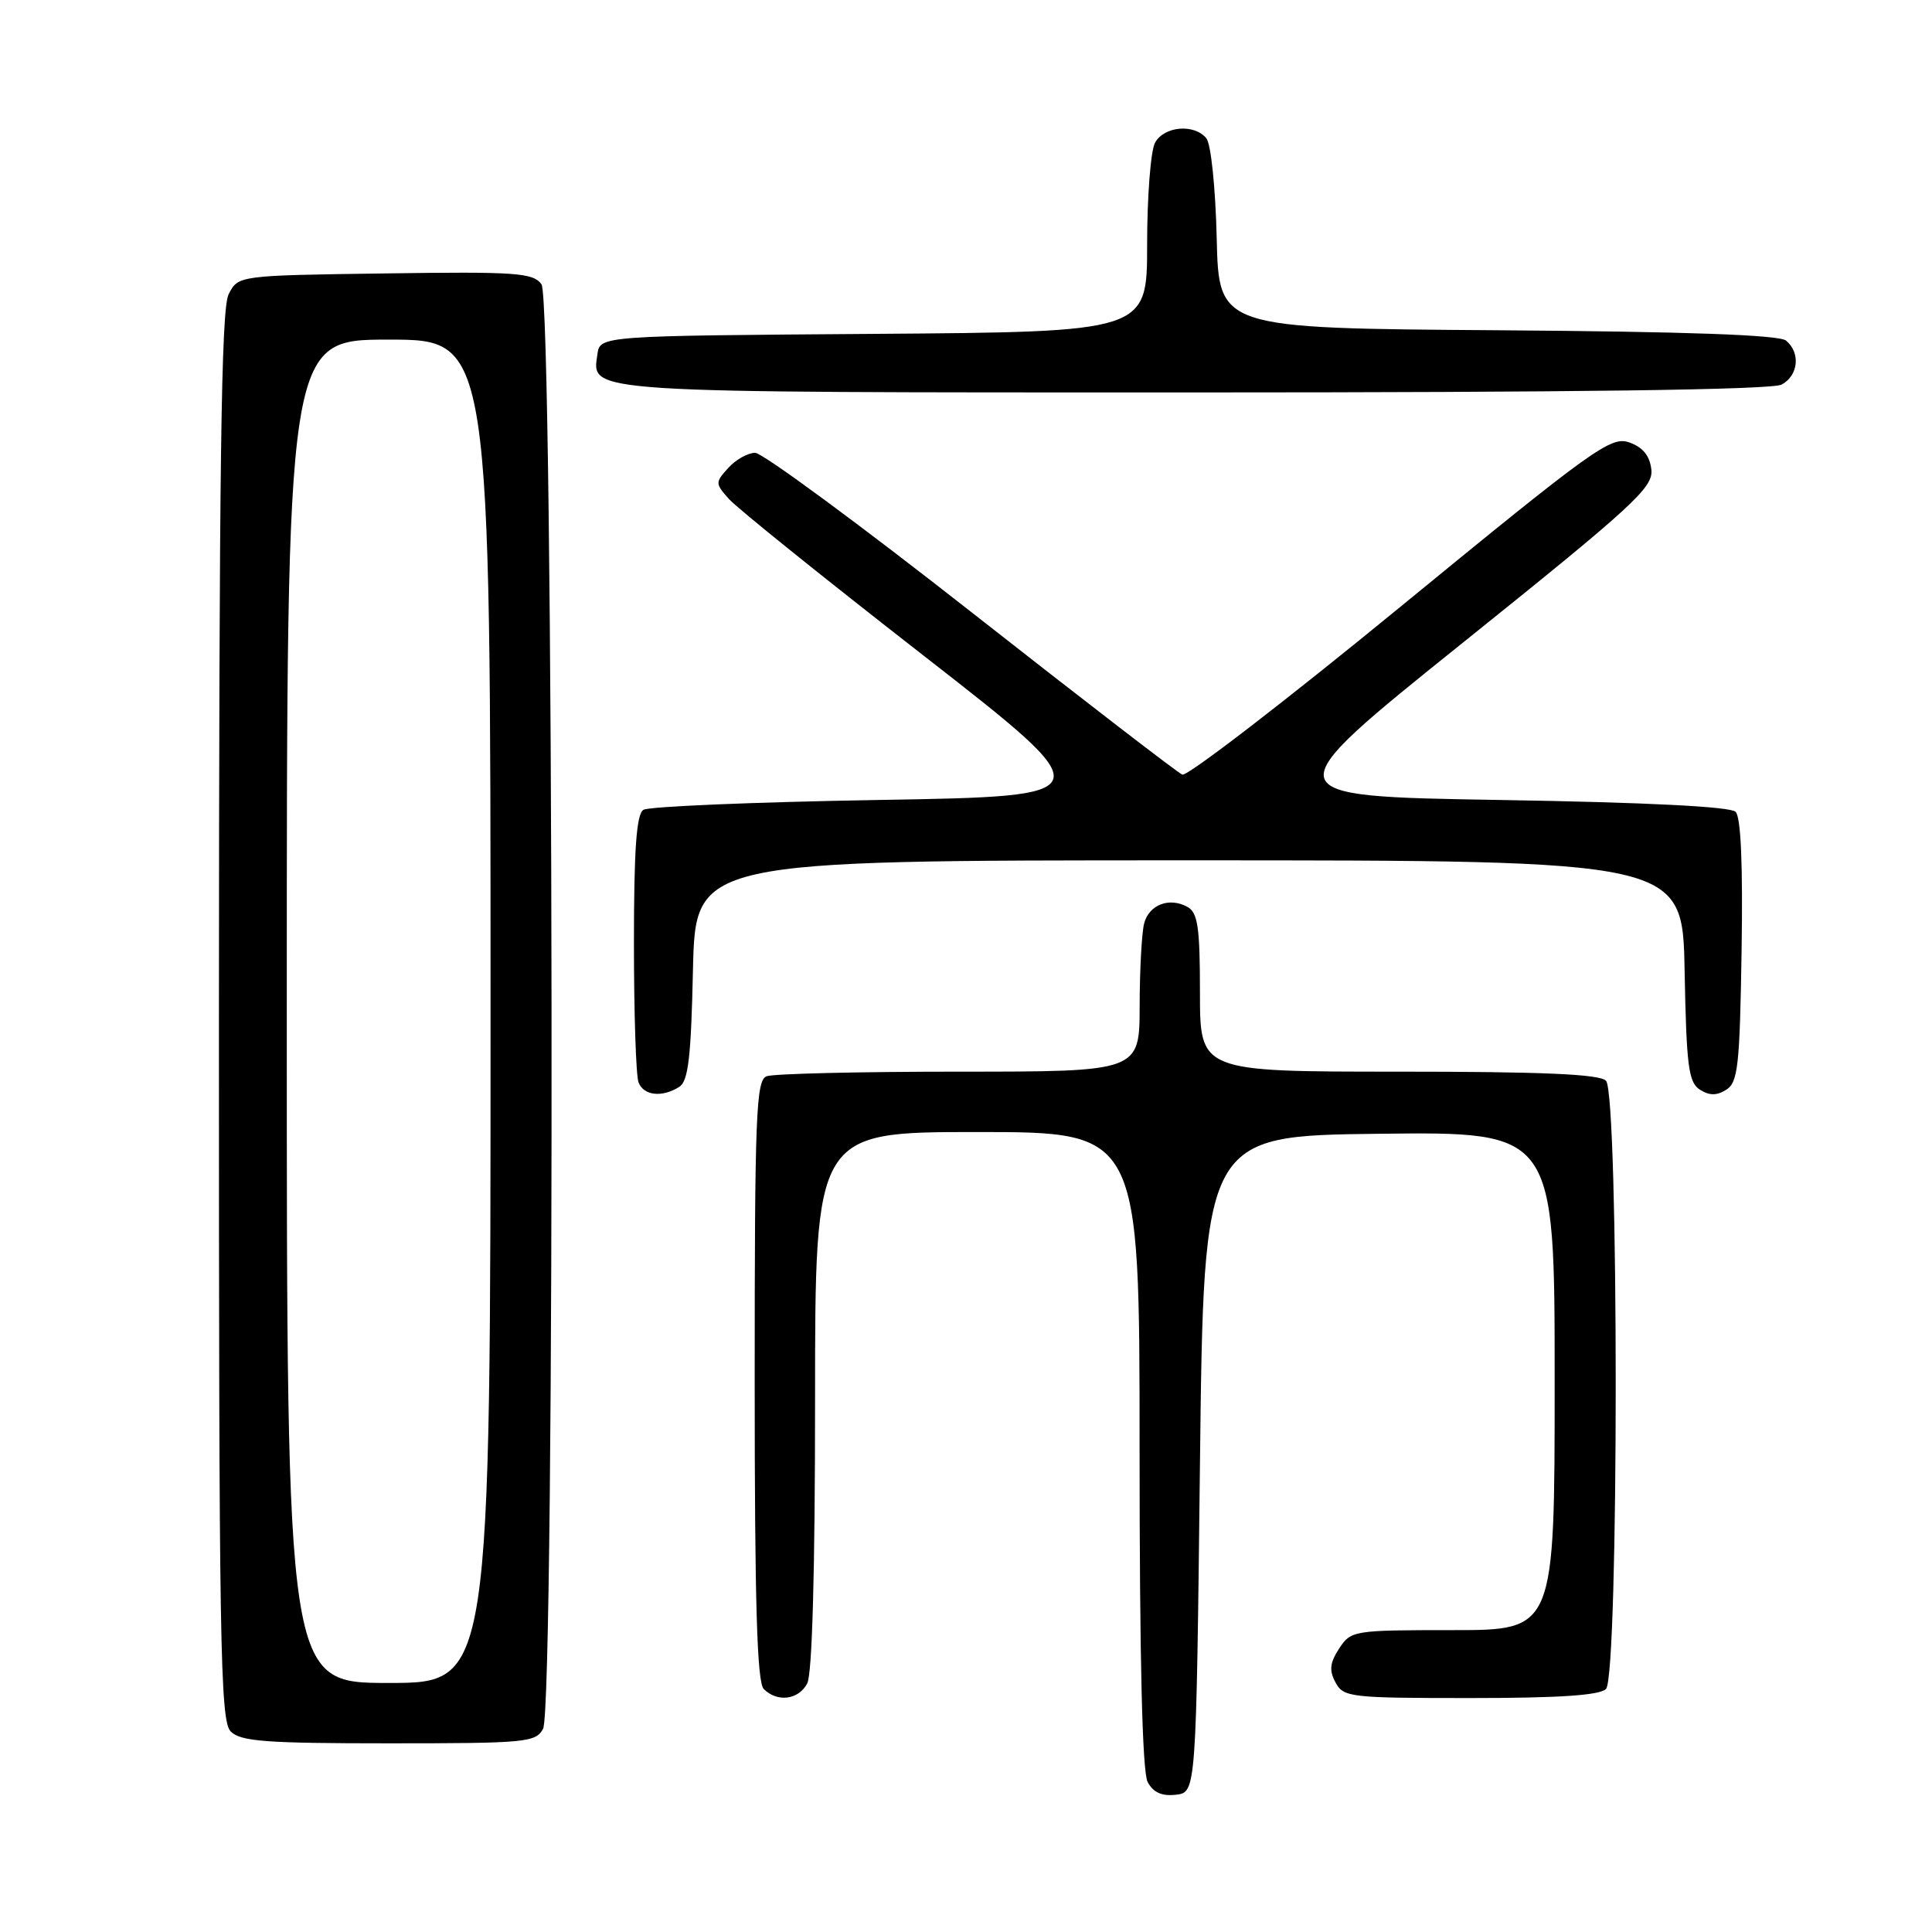 <?xml version="1.0" encoding="UTF-8" standalone="no"?>
<!DOCTYPE svg PUBLIC "-//W3C//DTD SVG 1.1//EN" "http://www.w3.org/Graphics/SVG/1.1/DTD/svg11.dtd" >
<svg xmlns="http://www.w3.org/2000/svg" xmlns:xlink="http://www.w3.org/1999/xlink" version="1.1" viewBox="0 0 256 256">
 <g >
 <path fill="currentColor"
d=" M 159.00 194.00 C 159.50 150.50 159.50 150.50 182.75 150.23 C 206.00 149.96 206.00 149.96 206.00 182.98 C 206.00 216.00 206.00 216.00 192.52 216.00 C 179.35 216.00 179.01 216.05 177.45 218.43 C 176.21 220.33 176.10 221.33 176.96 222.93 C 178.01 224.90 178.91 225.00 194.84 225.00 C 206.54 225.00 211.96 224.64 212.80 223.80 C 214.52 222.08 214.52 144.92 212.80 143.20 C 211.93 142.33 204.42 142.00 185.30 142.00 C 159.00 142.00 159.00 142.00 159.00 131.55 C 159.00 122.90 158.72 120.94 157.36 120.18 C 154.97 118.84 152.27 119.86 151.61 122.34 C 151.29 123.53 151.02 128.44 151.01 133.25 C 151.00 142.00 151.00 142.00 127.08 142.00 C 113.93 142.00 102.45 142.27 101.58 142.61 C 100.18 143.15 100.00 147.63 100.00 182.91 C 100.00 212.45 100.31 222.91 101.20 223.80 C 103.00 225.60 105.80 225.25 106.96 223.07 C 107.62 221.84 108.00 208.17 108.00 185.57 C 108.00 150.00 108.00 150.00 129.50 150.00 C 151.00 150.00 151.00 150.00 151.00 192.07 C 151.00 219.96 151.36 234.80 152.07 236.13 C 152.81 237.51 153.95 238.03 155.82 237.81 C 158.50 237.50 158.50 237.50 159.00 194.00 Z  M 71.96 229.07 C 73.60 226.02 73.38 39.91 71.75 37.67 C 70.63 36.14 68.45 35.98 51.03 36.23 C 31.56 36.50 31.56 36.50 30.29 39.00 C 29.30 40.96 29.03 61.60 29.01 134.68 C 29.00 218.07 29.17 228.02 30.57 229.43 C 31.89 230.75 35.24 231.00 51.54 231.00 C 69.69 231.00 71.00 230.88 71.96 229.07 Z  M 90.00 144.02 C 91.20 143.27 91.57 140.12 91.82 128.54 C 92.15 114.00 92.15 114.00 157.55 114.00 C 222.95 114.00 222.95 114.00 223.22 128.64 C 223.46 141.31 223.74 143.43 225.25 144.39 C 226.53 145.19 227.47 145.19 228.75 144.39 C 230.29 143.42 230.53 141.19 230.77 125.97 C 230.95 114.62 230.68 108.28 229.98 107.57 C 229.28 106.88 218.24 106.32 198.70 106.00 C 168.50 105.50 168.50 105.50 193.81 85.18 C 216.57 66.91 219.09 64.59 218.81 62.20 C 218.60 60.37 217.67 59.25 215.88 58.62 C 213.45 57.77 211.16 59.42 185.54 80.42 C 170.29 92.92 157.30 102.92 156.66 102.64 C 156.02 102.37 143.42 92.66 128.66 81.07 C 113.90 69.48 101.03 60.00 100.06 60.00 C 99.10 60.00 97.50 60.90 96.50 62.00 C 94.75 63.93 94.76 64.07 96.60 66.13 C 97.64 67.31 109.25 76.65 122.39 86.88 C 146.28 105.50 146.28 105.50 116.39 106.00 C 99.95 106.28 85.94 106.86 85.25 107.31 C 84.33 107.90 84.00 112.59 84.00 124.98 C 84.00 134.25 84.27 142.55 84.61 143.42 C 85.28 145.18 87.72 145.46 90.00 144.02 Z  M 236.07 50.96 C 238.30 49.77 238.61 46.75 236.66 45.13 C 235.75 44.38 223.63 43.94 198.41 43.76 C 161.50 43.50 161.50 43.50 161.22 31.56 C 161.06 24.86 160.46 19.05 159.84 18.31 C 158.22 16.36 154.22 16.72 153.04 18.93 C 152.47 20.00 152.00 26.07 152.00 32.42 C 152.00 43.98 152.00 43.98 115.75 44.24 C 79.50 44.50 79.50 44.50 79.16 46.94 C 78.43 52.11 76.64 52.00 158.26 52.00 C 208.65 52.00 234.78 51.65 236.07 50.96 Z  M 38.00 134.00 C 38.00 45.00 38.00 45.00 51.50 45.00 C 65.00 45.00 65.00 45.00 65.00 134.00 C 65.00 223.00 65.00 223.00 51.50 223.00 C 38.00 223.00 38.00 223.00 38.00 134.00 Z "/>
</g>
</svg>